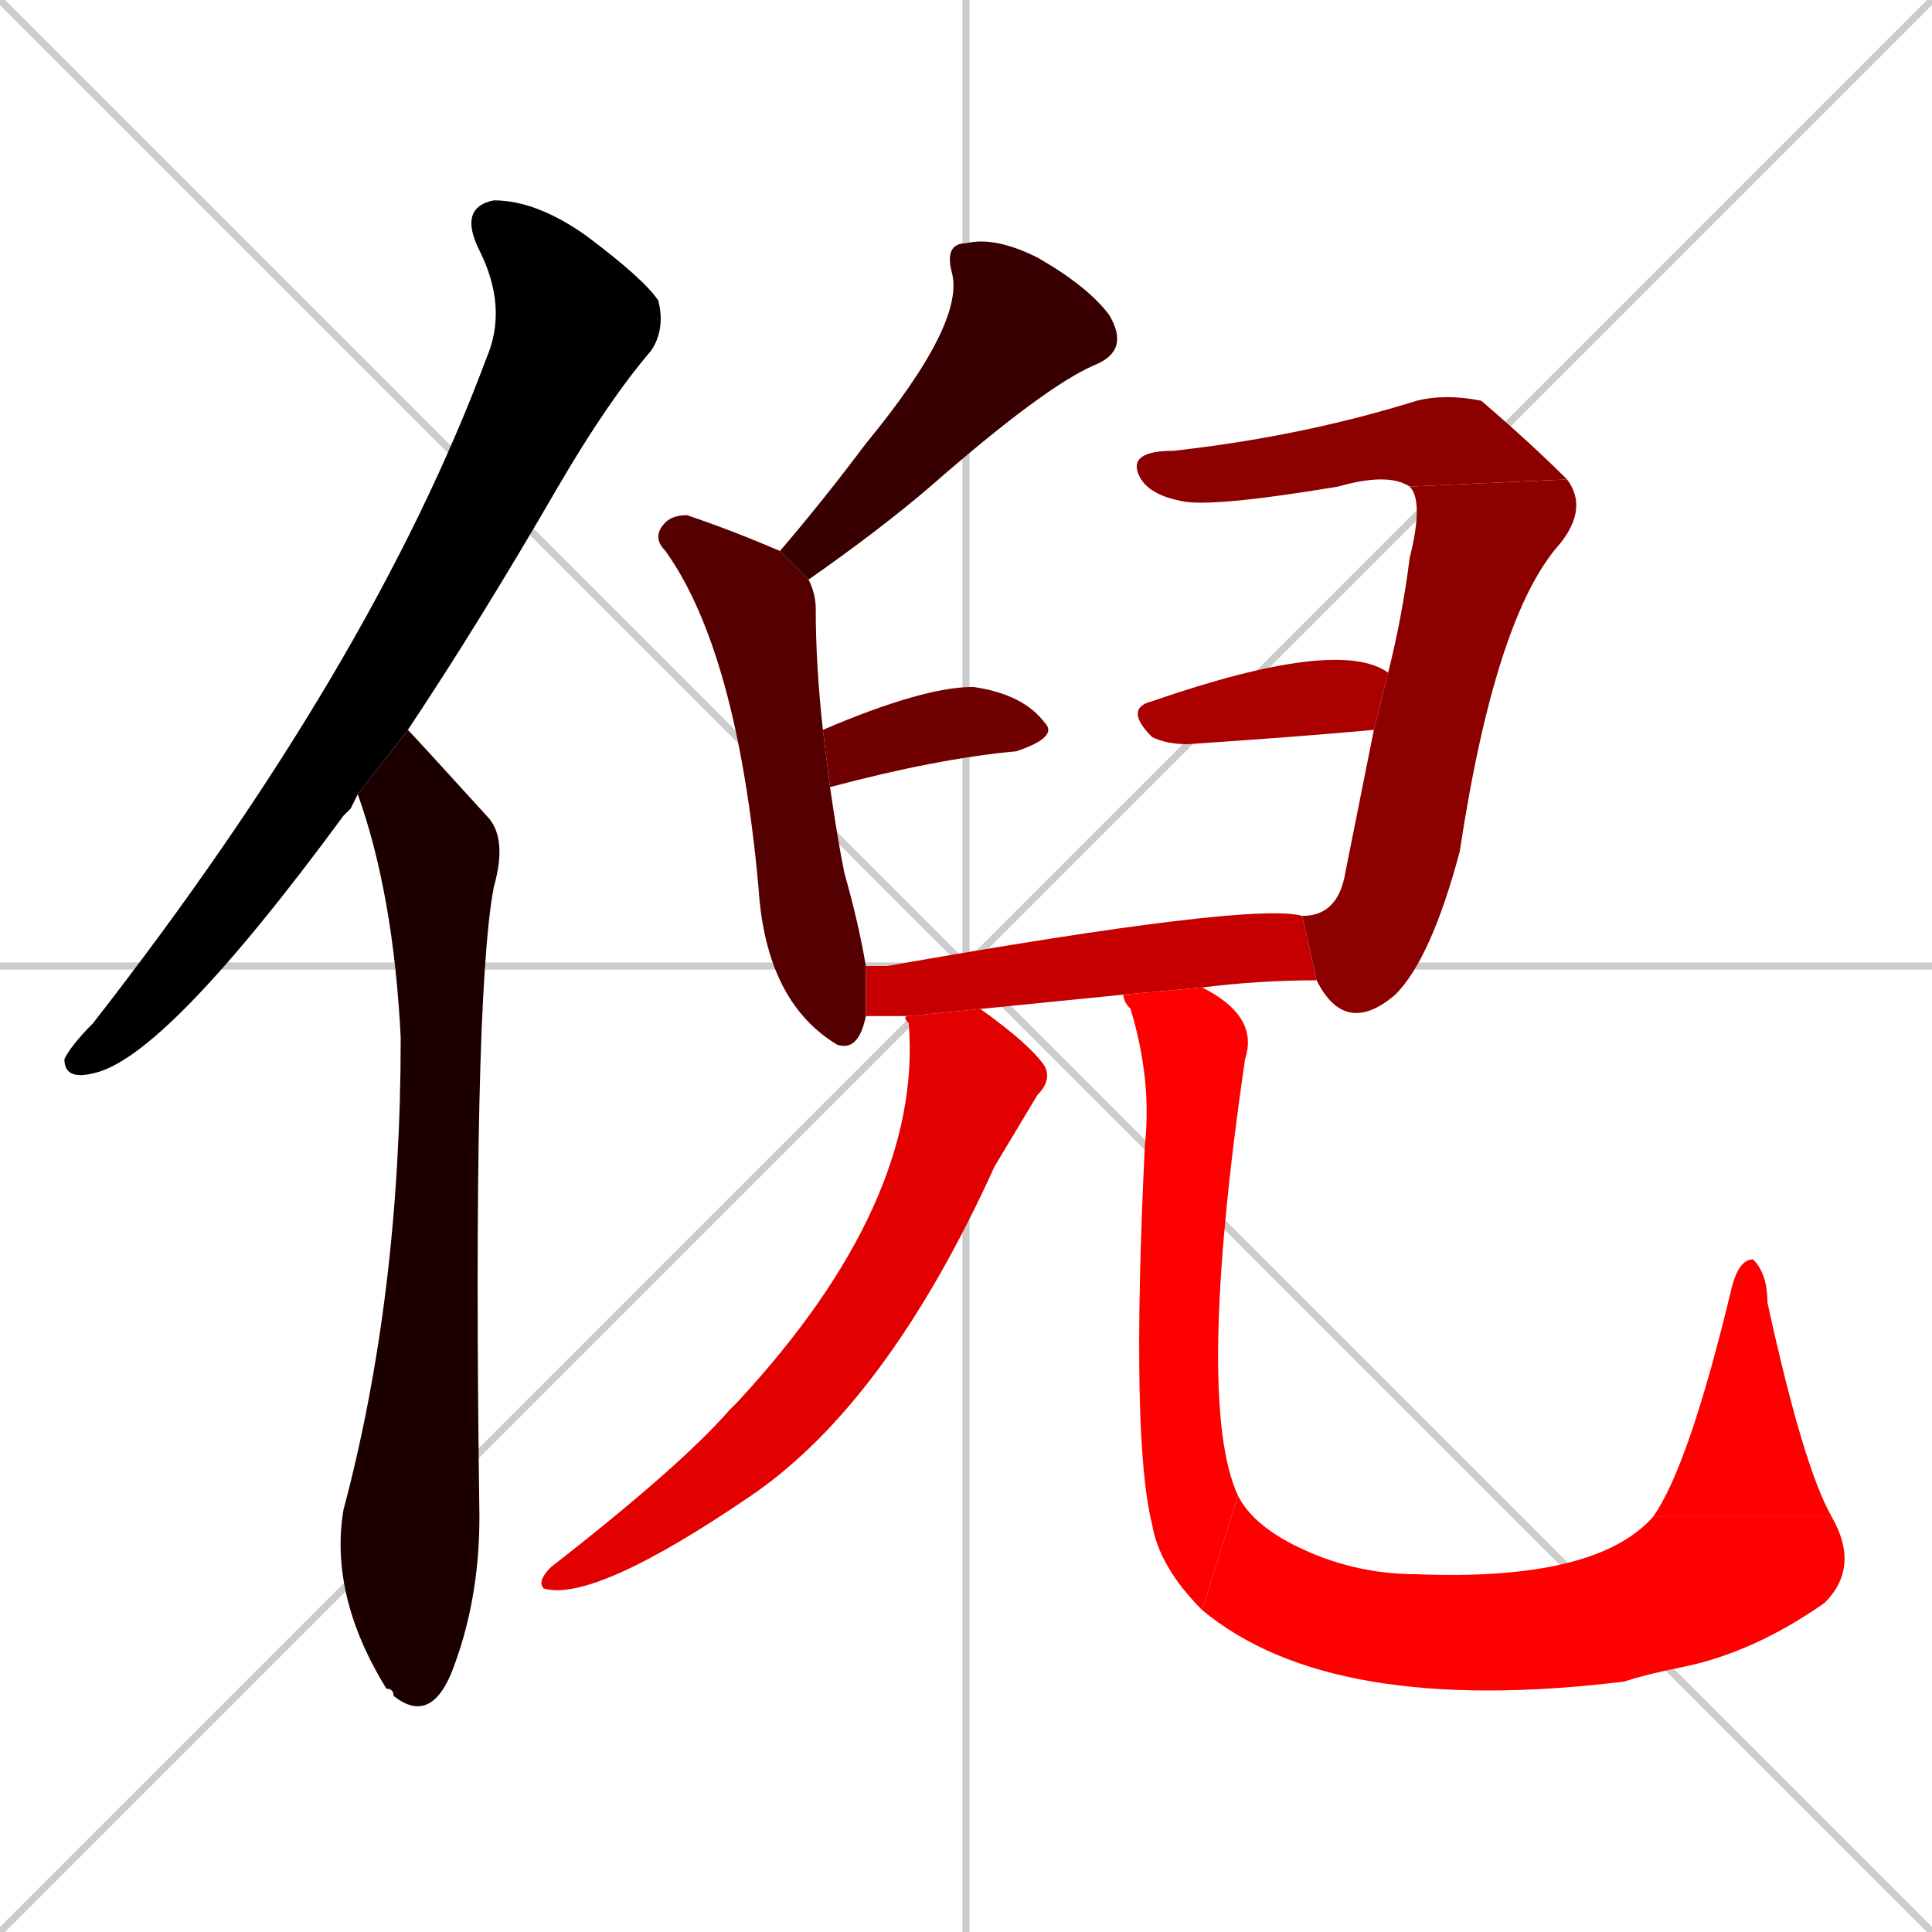<svg xmlns="http://www.w3.org/2000/svg" xmlns:xlink="http://www.w3.org/1999/xlink" width="270" height="270"><path d="M 0 0 L 270 270 M 270 0 L 0 270 M 135 0 L 135 270 M 0 135 L 270 135" stroke="#CCCCCC" /><path d="M 49 113 L 48 114 Q 23 148 13 150 Q 9 151 9 148 Q 10 146 13 143 Q 52 93 68 50 Q 71 43 67 35 Q 64 29 69 28 Q 75 28 82 33 Q 90 39 92 42 Q 93 46 91 49 Q 85 56 78 68 Q 67 87 57 102 L 50 111" fill="#000000" /><path d="M 57 102 Q 58 103 68 114 Q 71 117 69 124 Q 66 140 67 212 Q 67 224 63 234 Q 60 241 55 237 Q 55 236 54 236 Q 46 223 48 211 Q 56 181 56 145 Q 55 125 50 111" fill="#1c0000" /><path d="M 109 77 Q 115 70 121 62 Q 135 45 133 38 Q 132 34 135 34 Q 139 33 145 36 Q 152 40 155 44 Q 158 49 153 51 Q 146 54 130 68 Q 123 74 113 81" fill="#380000" /><path d="M 121 142 Q 120 147 117 146 L 117 146 Q 107 140 106 124 Q 103 91 93 77 Q 91 75 93 73 Q 94 72 96 72 Q 102 74 109 77 L 113 81 Q 114 83 114 85 Q 114 93 115 102 L 116 110 Q 117 117 118 122 Q 120 129 121 135" fill="#550000" /><path d="M 115 102 Q 129 96 136 96 Q 143 97 146 101 Q 148 103 142 105 Q 131 106 116 110" fill="#710000" /><path d="M 197 68 Q 194 66 187 68 Q 169 71 165 70 Q 160 69 159 66 Q 158 63 164 63 Q 182 61 198 56 Q 202 55 207 56 Q 214 62 219 67" fill="#8d0000" /><path d="M 182 128 Q 187 128 188 122 Q 190 112 192 102 L 194 94 Q 196 86 197 78 Q 199 70 197 68 L 219 67 Q 222 71 218 76 Q 209 86 204 119 Q 200 134 195 139 Q 188 145 184 137" fill="#8d0000" /><path d="M 192 102 Q 181 103 166 104 Q 163 104 161 103 Q 157 99 161 98 Q 187 89 194 94" fill="#aa0000" /><path d="M 147 140 L 137 141 L 127 142 Q 124 142 121 142 L 121 135 Q 122 135 124 135 Q 175 126 182 128 Q 182 128 182 128 L 184 137 Q 176 137 168 138 L 157 139" fill="#c60000" /><path d="M 137 141 Q 137 141 137 141 Q 144 146 146 149 Q 147 151 145 153 Q 142 158 139 163 Q 124 196 105 209 Q 83 224 76 222 Q 75 221 77 219 Q 95 205 102 197 Q 102 197 103 196 Q 129 168 127 143 Q 126 142 127 142" fill="#e20000" /><path d="M 168 138 Q 176 142 174 148 Q 167 196 173 209 L 168 225 Q 162 219 161 213 Q 158 201 160 160 Q 161 151 158 141 Q 157 140 157 139" fill="#ff0000" /><path d="M 173 209 Q 175 213 181 216 Q 189 220 198 220 Q 223 221 231 212 L 256 212 Q 260 219 255 224 Q 245 231 235 233 Q 230 234 227 235 Q 186 240 168 225" fill="#ff0000" /><path d="M 231 212 Q 236 205 242 180 Q 243 176 245 176 Q 247 178 247 182 Q 252 205 256 212" fill="#ff0000" /></svg>